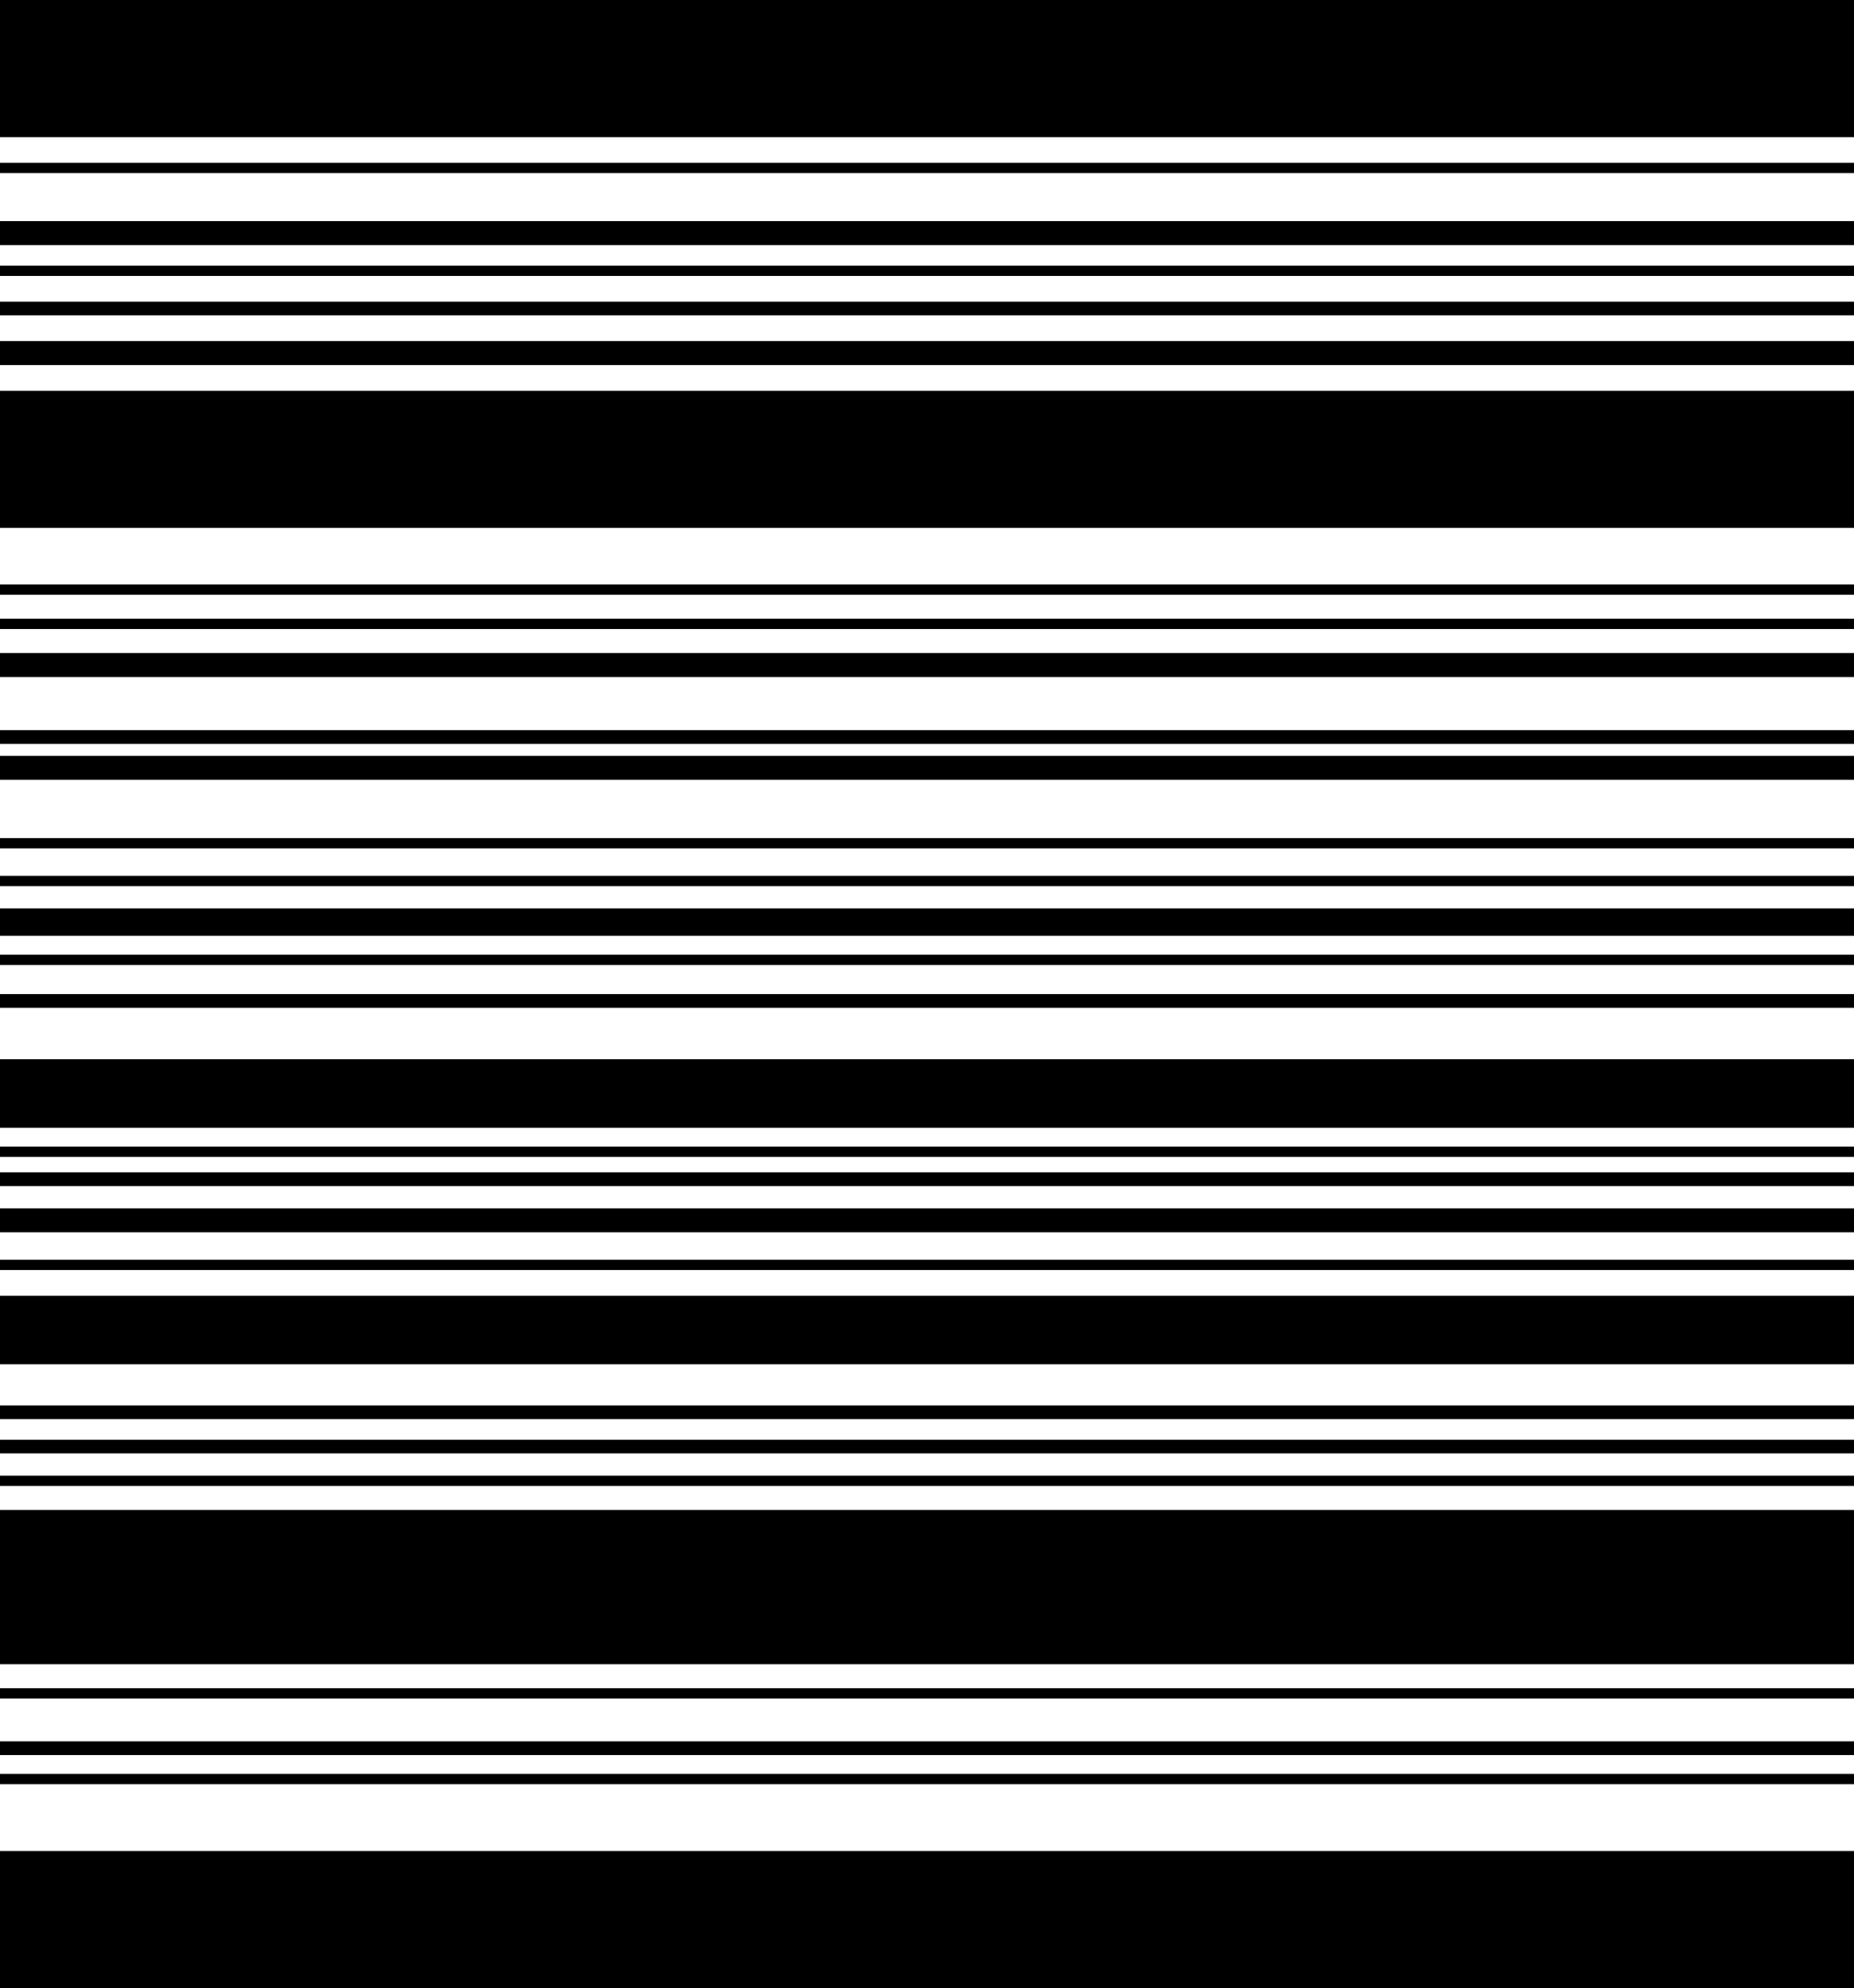 <!-- Generator: Adobe Illustrator 22.1.0, SVG Export Plug-In  -->
<svg version="1.1"
     xmlns="http://www.w3.org/2000/svg" xmlns:xlink="http://www.w3.org/1999/xlink" xmlns:a="http://ns.adobe.com/AdobeSVGViewerExtensions/3.0/"
     x="0px" y="0px" width="54.1px" height="58px" viewBox="0 0 54.1 58" style="enable-background:new 0 0 54.1 58;"
     xml:space="preserve">
<style type="text/css">
    .st0{fill:none;stroke:#000000;stroke-width:4;}
    .st1{fill:none;stroke:#000000;stroke-width:4.5;}
    .st2{fill:none;stroke:#000000;stroke-width:2;}
    .st3{fill:none;stroke:#000000;stroke-width:0.8;}
    .st4{fill:none;stroke:#000000;stroke-width:0.7;}
    .st5{fill:none;stroke:#000000;stroke-width:0.4;}
    .st6{fill:none;stroke:#000000;stroke-width:0.3;}
</style>
<defs>
</defs>
<line class="st0" x1="0" y1="13.4" x2="54.1" y2="13.4"/>
<line class="st0" x1="54.1" y1="56" x2="0" y2="56"/>
<line class="st0" x1="0" y1="2" x2="54.1" y2="2"/>
<line class="st1" x1="54.1" y1="46.3" x2="0" y2="46.3"/>
<line class="st2" x1="54.1" y1="38.8" x2="0" y2="38.8"/>
<line class="st2" x1="54.1" y1="31.9" x2="0" y2="31.9"/>
<line class="st3" x1="54.1" y1="26.9" x2="0" y2="26.9"/>
<line class="st4" x1="54.1" y1="22.4" x2="0" y2="22.4"/>
<line class="st4" x1="0" y1="6.8" x2="54.1" y2="6.8"/>
<line class="st4" x1="54.1" y1="19.4" x2="0" y2="19.4"/>
<line class="st4" x1="54.1" y1="35.6" x2="0" y2="35.6"/>
<line class="st5" x1="54.1" y1="51" x2="0" y2="51"/>
<line class="st5" x1="54.1" y1="41.2" x2="0" y2="41.2"/>
<line class="st5" x1="0" y1="42.2" x2="54.1" y2="42.2"/>
<line class="st5" x1="54.1" y1="34.4" x2="0" y2="34.4"/>
<line class="st5" x1="54.1" y1="29.2" x2="0" y2="29.2"/>
<line class="st5" x1="54.1" y1="21.5" x2="0" y2="21.5"/>
<line class="st6" x1="0" y1="17.2" x2="54.1" y2="17.2"/>
<line class="st6" x1="0" y1="18.2" x2="54.1" y2="18.2"/>
<line class="st6" x1="0" y1="4.9" x2="54.1" y2="4.9"/>
<line class="st6" x1="54.1" y1="24.6" x2="0" y2="24.6"/>
<line class="st6" x1="54.1" y1="25.7" x2="0" y2="25.7"/>
<line class="st6" x1="54.1" y1="51.9" x2="0" y2="51.9"/>
<line class="st6" x1="54.1" y1="28" x2="0" y2="28"/>
<line class="st6" x1="54.1" y1="36.9" x2="0" y2="36.9"/>
<line class="st6" x1="54.1" y1="43.2" x2="0" y2="43.2"/>
<line class="st6" x1="54.1" y1="49.4" x2="0" y2="49.4"/>
<line class="st6" x1="54.1" y1="33.6" x2="0" y2="33.6"/>
<line class="st4" x1="0" y1="10.3" x2="54.1" y2="10.3"/>
<line class="st5" x1="0" y1="9" x2="54.1" y2="9"/>
<line class="st6" x1="0" y1="7.9" x2="54.1" y2="7.9"/>
</svg>
